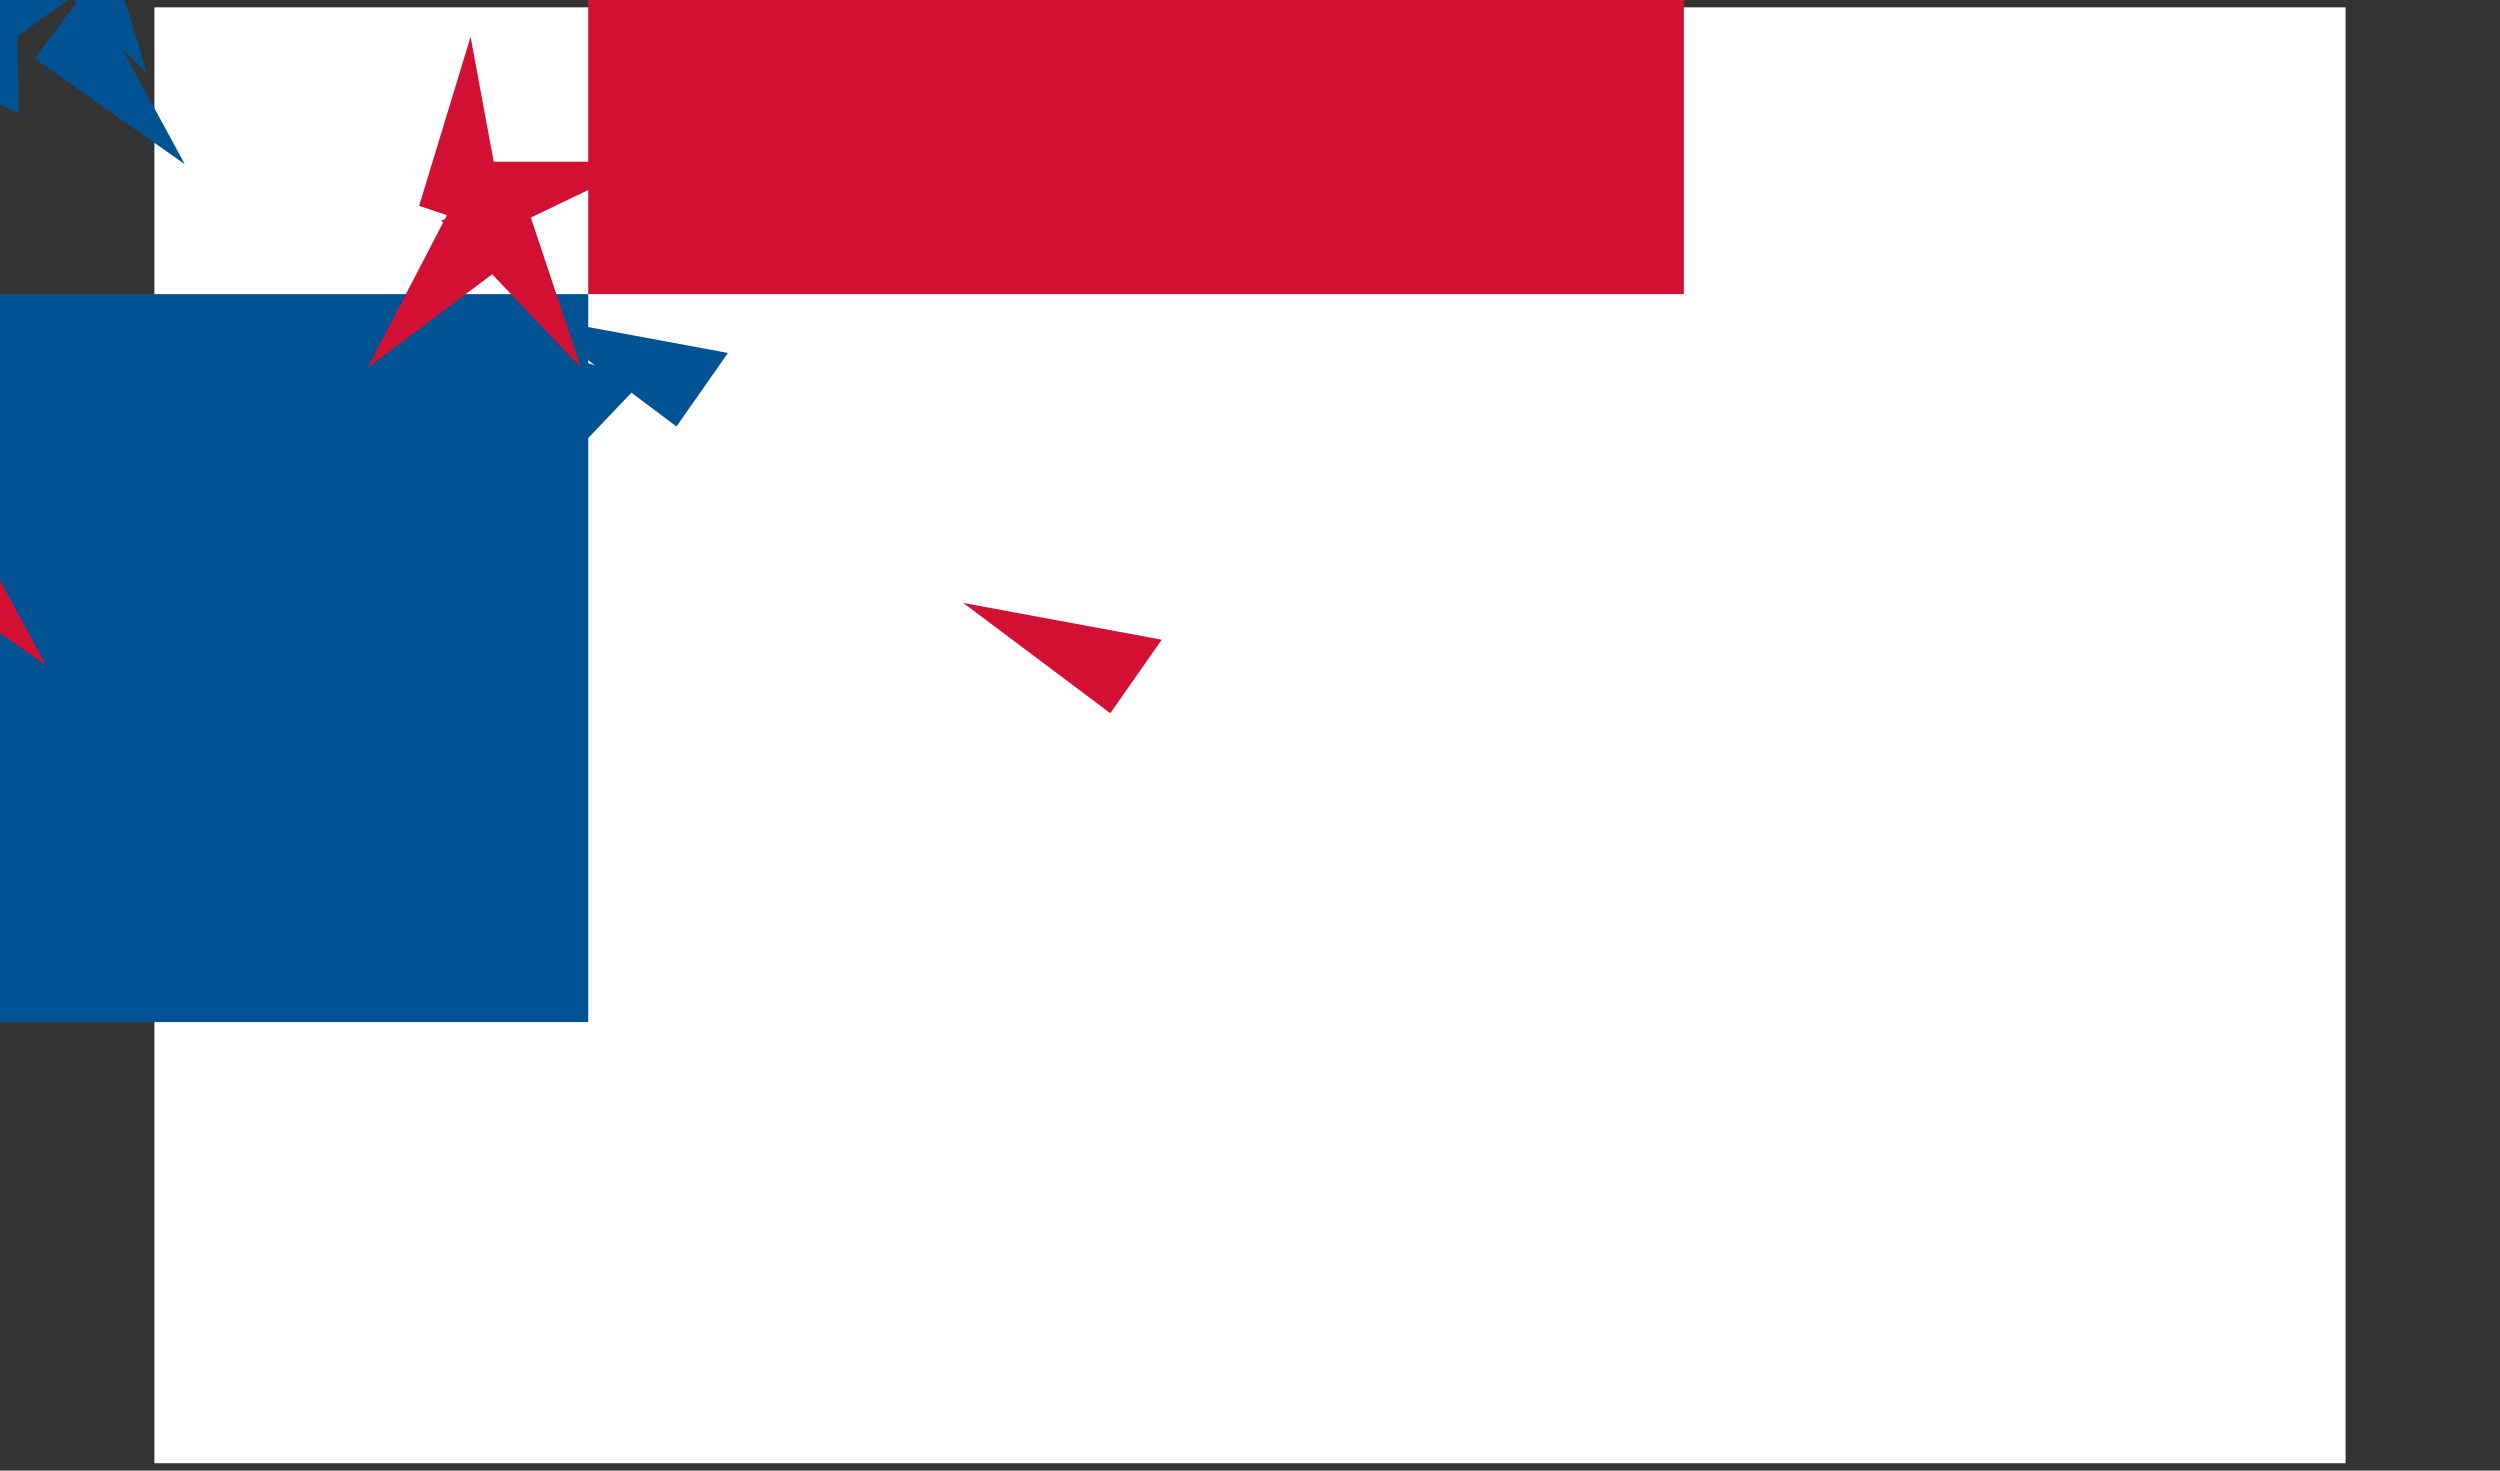<?xml version="1.0" encoding="utf-8"?>
<!-- Generator: Adobe Illustrator 21.1.0, SVG Export Plug-In . SVG Version: 6.00 Build 0)  -->
<svg version="1.1" id="Calque_1" xmlns="http://www.w3.org/2000/svg" xmlns:xlink="http://www.w3.org/1999/xlink" x="0px" y="0px"
	 viewBox="0 0 34 20" style="enable-background:new 0 0 34 20;" xml:space="preserve">
<rect x="0" y="0" width="34" height="20" fill="#333333" stroke="none"/>
<style type="text/css">
	.st0{fill:#FFFFFF;}
	.st1{fill:#005293;}
	.st2{fill:#D21034;}
</style>
<g>
	<rect x="2.1" y="0.1" class="st0" width="29.8" height="19.8"/>
	<g>
		<g>
			<g id="c">
				<path id="t" class="st1" d="M0.6-3.4l-0.8,2.4L1-0.7L0.6-3.4z"/>
				<g transform="scale(-1,1)">
					<path id="t_1_" class="st1" d="M0.6-3.4l0.8,2.4L0.1-0.7L0.6-3.4z"/>
				</g>
			</g>
			<g>
				<g id="c_1_">
					<path id="t_2_" class="st1" d="M2.9-1.7H0.4v1.2L2.9-1.7z"/>
					<g transform="rotate(72)">
						<path id="t_3_" class="st1" d="M2.9-1.7l-2,1.5l-0.7-1L2.9-1.7z"/>
					</g>
				</g>
				<g>
					<g id="c_2_">
						<path id="t_4_" class="st1" d="M2,1L1.3-1.3L0.1-0.9L2,1z"/>
						<g transform="rotate(144)">
							<path id="t_5_" class="st1" d="M2,1L0-0.4l0.7-1L2,1z"/>
						</g>
					</g>
					<g>
						<g id="c_3_">
							<path id="t_6_" class="st1" d="M-0.9,1l2-1.5l-0.7-1L-0.9,1z"/>
							<g transform="rotate(216)">
								<path id="t_7_" class="st1" d="M-0.9,1l0.8-2.4L1-0.9L-0.9,1z"/>
							</g>
						</g>
						<g id="star" transform="translate(9,6)">
							<g id="c_4_">
								<path id="t_8_" class="st1" d="M-1.8-1.7l2,1.5l0.7-1L-1.8-1.7z"/>
								<g transform="rotate(288)">
									<path id="t_9_" class="st1" d="M-1.8-1.7h2.5v1.2L-1.8-1.7z"/>
								</g>
							</g>
						</g>
						<rect x="-6.9" y="4" class="st1" width="14.9" height="9.9"/>
					</g>
					<g>
						<rect x="8" y="-5.9" class="st2" width="14.9" height="9.9"/>
						<g>
							<g>
								<g id="c_5_">
									<path id="t_10_" class="st2" d="M6.4,0.5L5.7,2.8l1.2,0.4L6.4,0.5z"/>
									<g transform="scale(-1,1)">
										<path id="t_11_" class="st2" d="M6.4,0.5l0.8,2.4L6,3.2L6.4,0.5z"/>
									</g>
								</g>
								<g>
									<g id="c_6_">
										<path id="t_12_" class="st2" d="M8.8,2.2H6.3v1.2L8.8,2.2z"/>
										<g transform="rotate(72)">
											<path id="t_13_" class="st2" d="M8.8,2.2l-2,1.5l-0.7-1L8.8,2.2z"/>
										</g>
									</g>
									<g>
										<g id="c_7_">
											<path id="t_14_" class="st2" d="M7.9,5L7.1,2.6L6,3L7.9,5z"/>
											<g transform="rotate(144)">
												<path id="t_15_" class="st2" d="M7.9,5l-2-1.5l0.7-1L7.9,5z"/>
											</g>
										</g>
										<g>
											<g id="c_8_">
												<path id="t_16_" class="st2" d="M5,5l2-1.5l-0.7-1L5,5z"/>
												<g transform="rotate(216)">
													<path id="t_17_" class="st2" d="M5,5l0.8-2.4L6.9,3L5,5z"/>
												</g>
											</g>
											<g id="star_1_" transform="translate(9,6)">
												<g id="c_9_">
													<path id="t_18_" class="st2" d="M4.1,2.2l2,1.5l0.7-1L4.1,2.2z"/>
													<g transform="rotate(288)">
														<path id="t_19_" class="st2" d="M4.1,2.2h2.5v1.2L4.1,2.2z"/>
													</g>
												</g>
											</g>
										</g>
									</g>
								</g>
							</g>
						</g>
					</g>
				</g>
			</g>
		</g>
	</g>
</g>
</svg>
